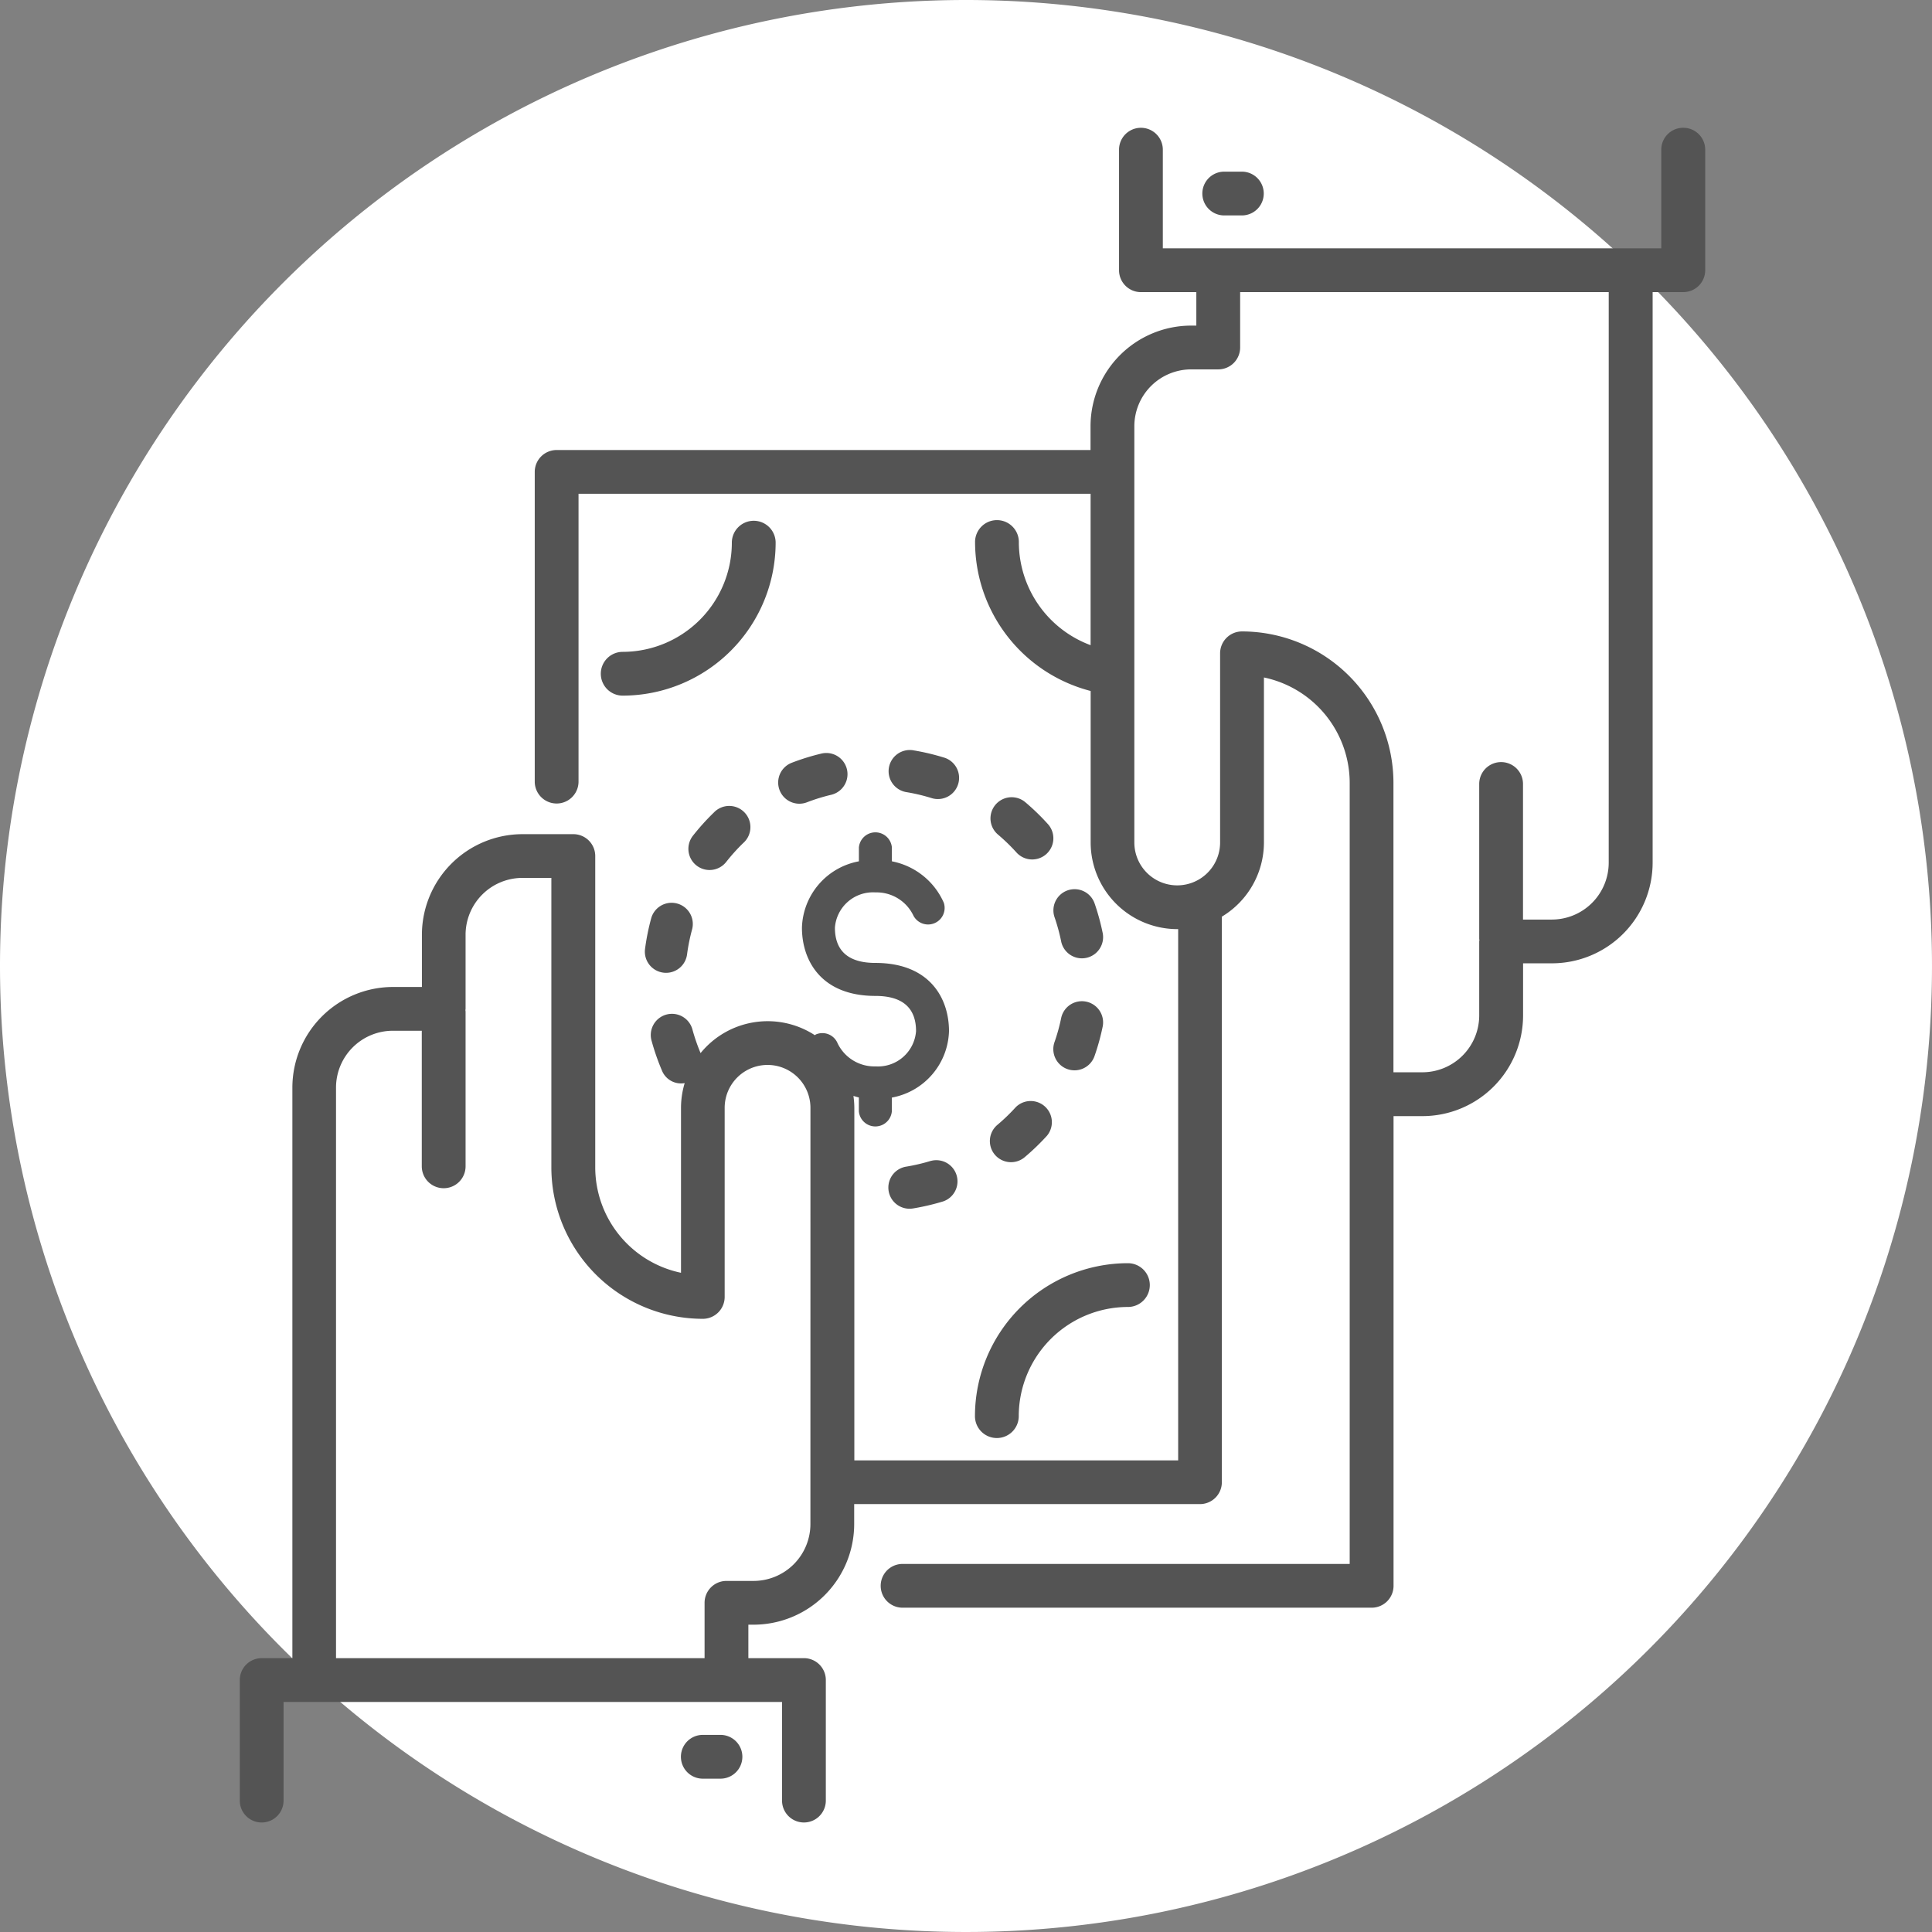 <svg xmlns="http://www.w3.org/2000/svg" width="105" height="105" viewBox="0 0 105 105">
  <rect x="0" y="0" width="105" height="105" fill="#808080" stroke="none"/>
  <g id="그룹_166" data-name="그룹 166" transform="translate(-531 -1016)">
    <g id="그룹_165" data-name="그룹 165">
      <g id="그룹_164" data-name="그룹 164">
        <g id="그룹_163" data-name="그룹 163">
          <path id="패스_279" data-name="패스 279" d="M52.5,0A52.5,52.5,0,1,1,0,52.5,52.5,52.5,0,0,1,52.5,0Z" transform="translate(531 1016)" fill="#fff"/>
          <g id="그룹_154" data-name="그룹 154" transform="translate(544.024 1022.945)">
            <path id="패스_287" data-name="패스 287" d="M1423.446,804.748h-.96a1.19,1.19,0,0,0,0,2.38h.96a1.19,1.19,0,1,0,0-2.38Z" transform="translate(-1397.314 -717.406)" fill="#545454"/>
            <path id="패스_288" data-name="패스 288" d="M1468.505,690.958a1.189,1.189,0,0,0-1.19,1.19v5.361h-27.09v-5.361a1.19,1.19,0,1,0-2.38,0V698.7a1.19,1.19,0,0,0,1.19,1.19h3.011v1.819h-.282a5.474,5.474,0,0,0-5.468,5.469v1.293h-29.016a1.189,1.189,0,0,0-1.19,1.189v16.832a1.19,1.19,0,1,0,2.38,0V710.849H1436.3v8.228a5.98,5.98,0,0,1-3.9-5.572,1.19,1.19,0,1,0-2.379,0,8.373,8.373,0,0,0,6.282,8.061V729.8a4.714,4.714,0,0,0,4.709,4.709l.047,0v28.873h-17.6V744.221a4.714,4.714,0,0,0-.049-.646c.1.028.194.059.295.081v.756a.9.9,0,0,0,1.793,0v-.748a3.785,3.785,0,0,0,3.106-3.611c0-1.792-1.051-3.707-4-3.707-1.459,0-2.2-.645-2.2-1.916a2.074,2.074,0,0,1,2.2-1.917,2.215,2.215,0,0,1,2.065,1.26.9.9,0,0,0,1.654-.694,3.887,3.887,0,0,0-2.823-2.255v-.754a.9.9,0,0,0-1.793,0v.754a3.781,3.781,0,0,0-3.095,3.606c0,1.793,1.05,3.709,3.991,3.709,1.466,0,2.21.643,2.21,1.914a2.075,2.075,0,0,1-2.2,1.916,2.217,2.217,0,0,1-2.065-1.259.894.894,0,0,0-1.174-.479c-.024.01-.04.031-.062.042a4.7,4.7,0,0,0-6.209.973,10.59,10.59,0,0,1-.436-1.257,1.152,1.152,0,1,0-2.22.613,12.724,12.724,0,0,0,.556,1.592,1.117,1.117,0,0,0,1.236.683,4.711,4.711,0,0,0-.2,1.342v8.967a5.861,5.861,0,0,1-4.661-5.729V730.538a1.189,1.189,0,0,0-1.19-1.19h-2.762a5.474,5.474,0,0,0-5.468,5.468v2.837h-1.572a5.474,5.474,0,0,0-5.468,5.468v31.01h-1.669a1.189,1.189,0,0,0-1.189,1.19v6.551a1.189,1.189,0,1,0,2.379,0V776.51h27.091v5.361a1.19,1.19,0,1,0,2.38,0v-6.551a1.19,1.19,0,0,0-1.19-1.19H1417.7v-1.819h.282a5.474,5.474,0,0,0,5.469-5.468v-1.086h18.792a1.189,1.189,0,0,0,1.19-1.19V733.86c0-.01,0-.019,0-.029a4.708,4.708,0,0,0,2.287-4.031v-8.968a5.861,5.861,0,0,1,4.661,5.729v42.448h-24.3a1.189,1.189,0,1,0,0,2.379h25.493a1.189,1.189,0,0,0,1.19-1.19V744.672h1.572a5.474,5.474,0,0,0,5.468-5.468v-2.837h1.573a5.475,5.475,0,0,0,5.468-5.469v-31.01h1.668a1.189,1.189,0,0,0,1.189-1.19v-6.551A1.189,1.189,0,0,0,1468.505,690.958Zm-47.433,75.886a3.093,3.093,0,0,1-3.09,3.089h-1.472a1.189,1.189,0,0,0-1.19,1.19v3.008h-20.03v-31.01a3.092,3.092,0,0,1,3.089-3.089h1.572V747.4a1.19,1.19,0,0,0,2.38,0V739c0-.028-.006-.053-.008-.08s.008-.052.008-.079v-4.027a3.093,3.093,0,0,1,3.089-3.089h1.573v15.733a8.239,8.239,0,0,0,8.23,8.23,1.189,1.189,0,0,0,1.189-1.19V744.221a2.331,2.331,0,0,1,4.662,0Zm43.386-35.945a3.093,3.093,0,0,1-3.089,3.09H1459.8v-7.368a1.19,1.19,0,1,0-2.38,0v8.4c0,.028.006.053.009.08s-.009.053-.009.08V739.2a3.092,3.092,0,0,1-3.089,3.089h-1.572V726.56a8.24,8.24,0,0,0-8.231-8.23,1.19,1.19,0,0,0-1.19,1.19V729.8a2.33,2.33,0,1,1-4.661,0V707.177a3.093,3.093,0,0,1,3.089-3.089h1.472a1.189,1.189,0,0,0,1.189-1.19v-3.009h20.032Z" transform="translate(-1390.052 -690.958)" fill="#545454"/>
            <path id="패스_289" data-name="패스 289" d="M1459.406,696.443h.959a1.189,1.189,0,1,0,0-2.379h-.959a1.189,1.189,0,0,0,0,2.379Z" transform="translate(-1405.896 -691.68)" fill="#545454"/>
            <path id="패스_290" data-name="패스 290" d="M1422.264,742.222a1.151,1.151,0,0,0,1.617-.192,10.225,10.225,0,0,1,.923-1.025,1.152,1.152,0,1,0-1.6-1.654,12.6,12.6,0,0,0-1.131,1.254A1.152,1.152,0,0,0,1422.264,742.222Z" transform="translate(-1397.437 -702.131)" fill="#545454"/>
            <path id="패스_291" data-name="패스 291" d="M1448.1,747.737a1.152,1.152,0,0,0,2.258-.453,12.645,12.645,0,0,0-.443-1.63,1.151,1.151,0,1,0-2.176.751A10.32,10.32,0,0,1,1448.1,747.737Z" transform="translate(-1403.447 -703.491)" fill="#545454"/>
            <path id="패스_292" data-name="패스 292" d="M1420.5,745.872a1.151,1.151,0,0,0-1.413.809,12.53,12.53,0,0,0-.332,1.655,1.15,1.15,0,0,0,.991,1.292,1.125,1.125,0,0,0,.152.01,1.151,1.151,0,0,0,1.14-1,10.2,10.2,0,0,1,.272-1.352A1.151,1.151,0,0,0,1420.5,745.872Z" transform="translate(-1396.722 -703.712)" fill="#545454"/>
            <path id="패스_293" data-name="패스 293" d="M1438.294,764.091a10.349,10.349,0,0,1-1.343.314,1.151,1.151,0,0,0,.184,2.287,1.188,1.188,0,0,0,.187-.015,12.861,12.861,0,0,0,1.644-.384,1.151,1.151,0,0,0-.673-2.2Z" transform="translate(-1400.729 -707.945)" fill="#545454"/>
            <path id="패스_294" data-name="패스 294" d="M1444.616,741.347a1.151,1.151,0,1,0,1.707-1.544,12.62,12.62,0,0,0-1.214-1.174,1.151,1.151,0,0,0-1.485,1.759A10.569,10.569,0,0,1,1444.616,741.347Z" transform="translate(-1402.409 -701.975)" fill="#545454"/>
            <path id="패스_295" data-name="패스 295" d="M1443.439,762.769a1.152,1.152,0,0,0,1.623.14,12.781,12.781,0,0,0,1.216-1.171,1.151,1.151,0,0,0-1.7-1.548,10.36,10.36,0,0,1-.994.958A1.151,1.151,0,0,0,1443.439,762.769Z" transform="translate(-1402.398 -706.962)" fill="#545454"/>
            <path id="패스_296" data-name="패스 296" d="M1448.431,756.483a1.152,1.152,0,0,0,1.469-.7,12.468,12.468,0,0,0,.45-1.629,1.152,1.152,0,0,0-2.257-.461,10.128,10.128,0,0,1-.366,1.326A1.152,1.152,0,0,0,1448.431,756.483Z" transform="translate(-1403.442 -705.324)" fill="#545454"/>
            <path id="패스_297" data-name="패스 297" d="M1439.034,735.431a12.611,12.611,0,0,0-1.643-.392,1.152,1.152,0,1,0-.382,2.271,10.25,10.25,0,0,1,1.34.32,1.152,1.152,0,1,0,.685-2.2Z" transform="translate(-1400.743 -701.2)" fill="#545454"/>
            <path id="패스_298" data-name="패스 298" d="M1429.333,737.982a1.149,1.149,0,0,0,.414-.077,10.33,10.33,0,0,1,1.319-.408,1.151,1.151,0,1,0-.533-2.24,12.645,12.645,0,0,0-1.613.5,1.151,1.151,0,0,0,.414,2.225Z" transform="translate(-1398.915 -701.247)" fill="#545454"/>
            <path id="패스_299" data-name="패스 299" d="M1423.935,718.783a1.19,1.19,0,0,0-1.19,1.19,5.94,5.94,0,0,1-5.932,5.934,1.189,1.189,0,1,0,0,2.379,8.322,8.322,0,0,0,8.312-8.313A1.19,1.19,0,0,0,1423.935,718.783Z" transform="translate(-1395.995 -697.425)" fill="#545454"/>
            <path id="패스_300" data-name="패스 300" d="M1443.306,780.853a1.19,1.19,0,0,0,1.19-1.19,5.94,5.94,0,0,1,5.933-5.933,1.189,1.189,0,1,0,0-2.379,8.321,8.321,0,0,0-8.313,8.312A1.189,1.189,0,0,0,1443.306,780.853Z" transform="translate(-1402.153 -709.644)" fill="#545454"/>
          </g>
        </g>
      </g>
    </g>
  </g>
</svg>
